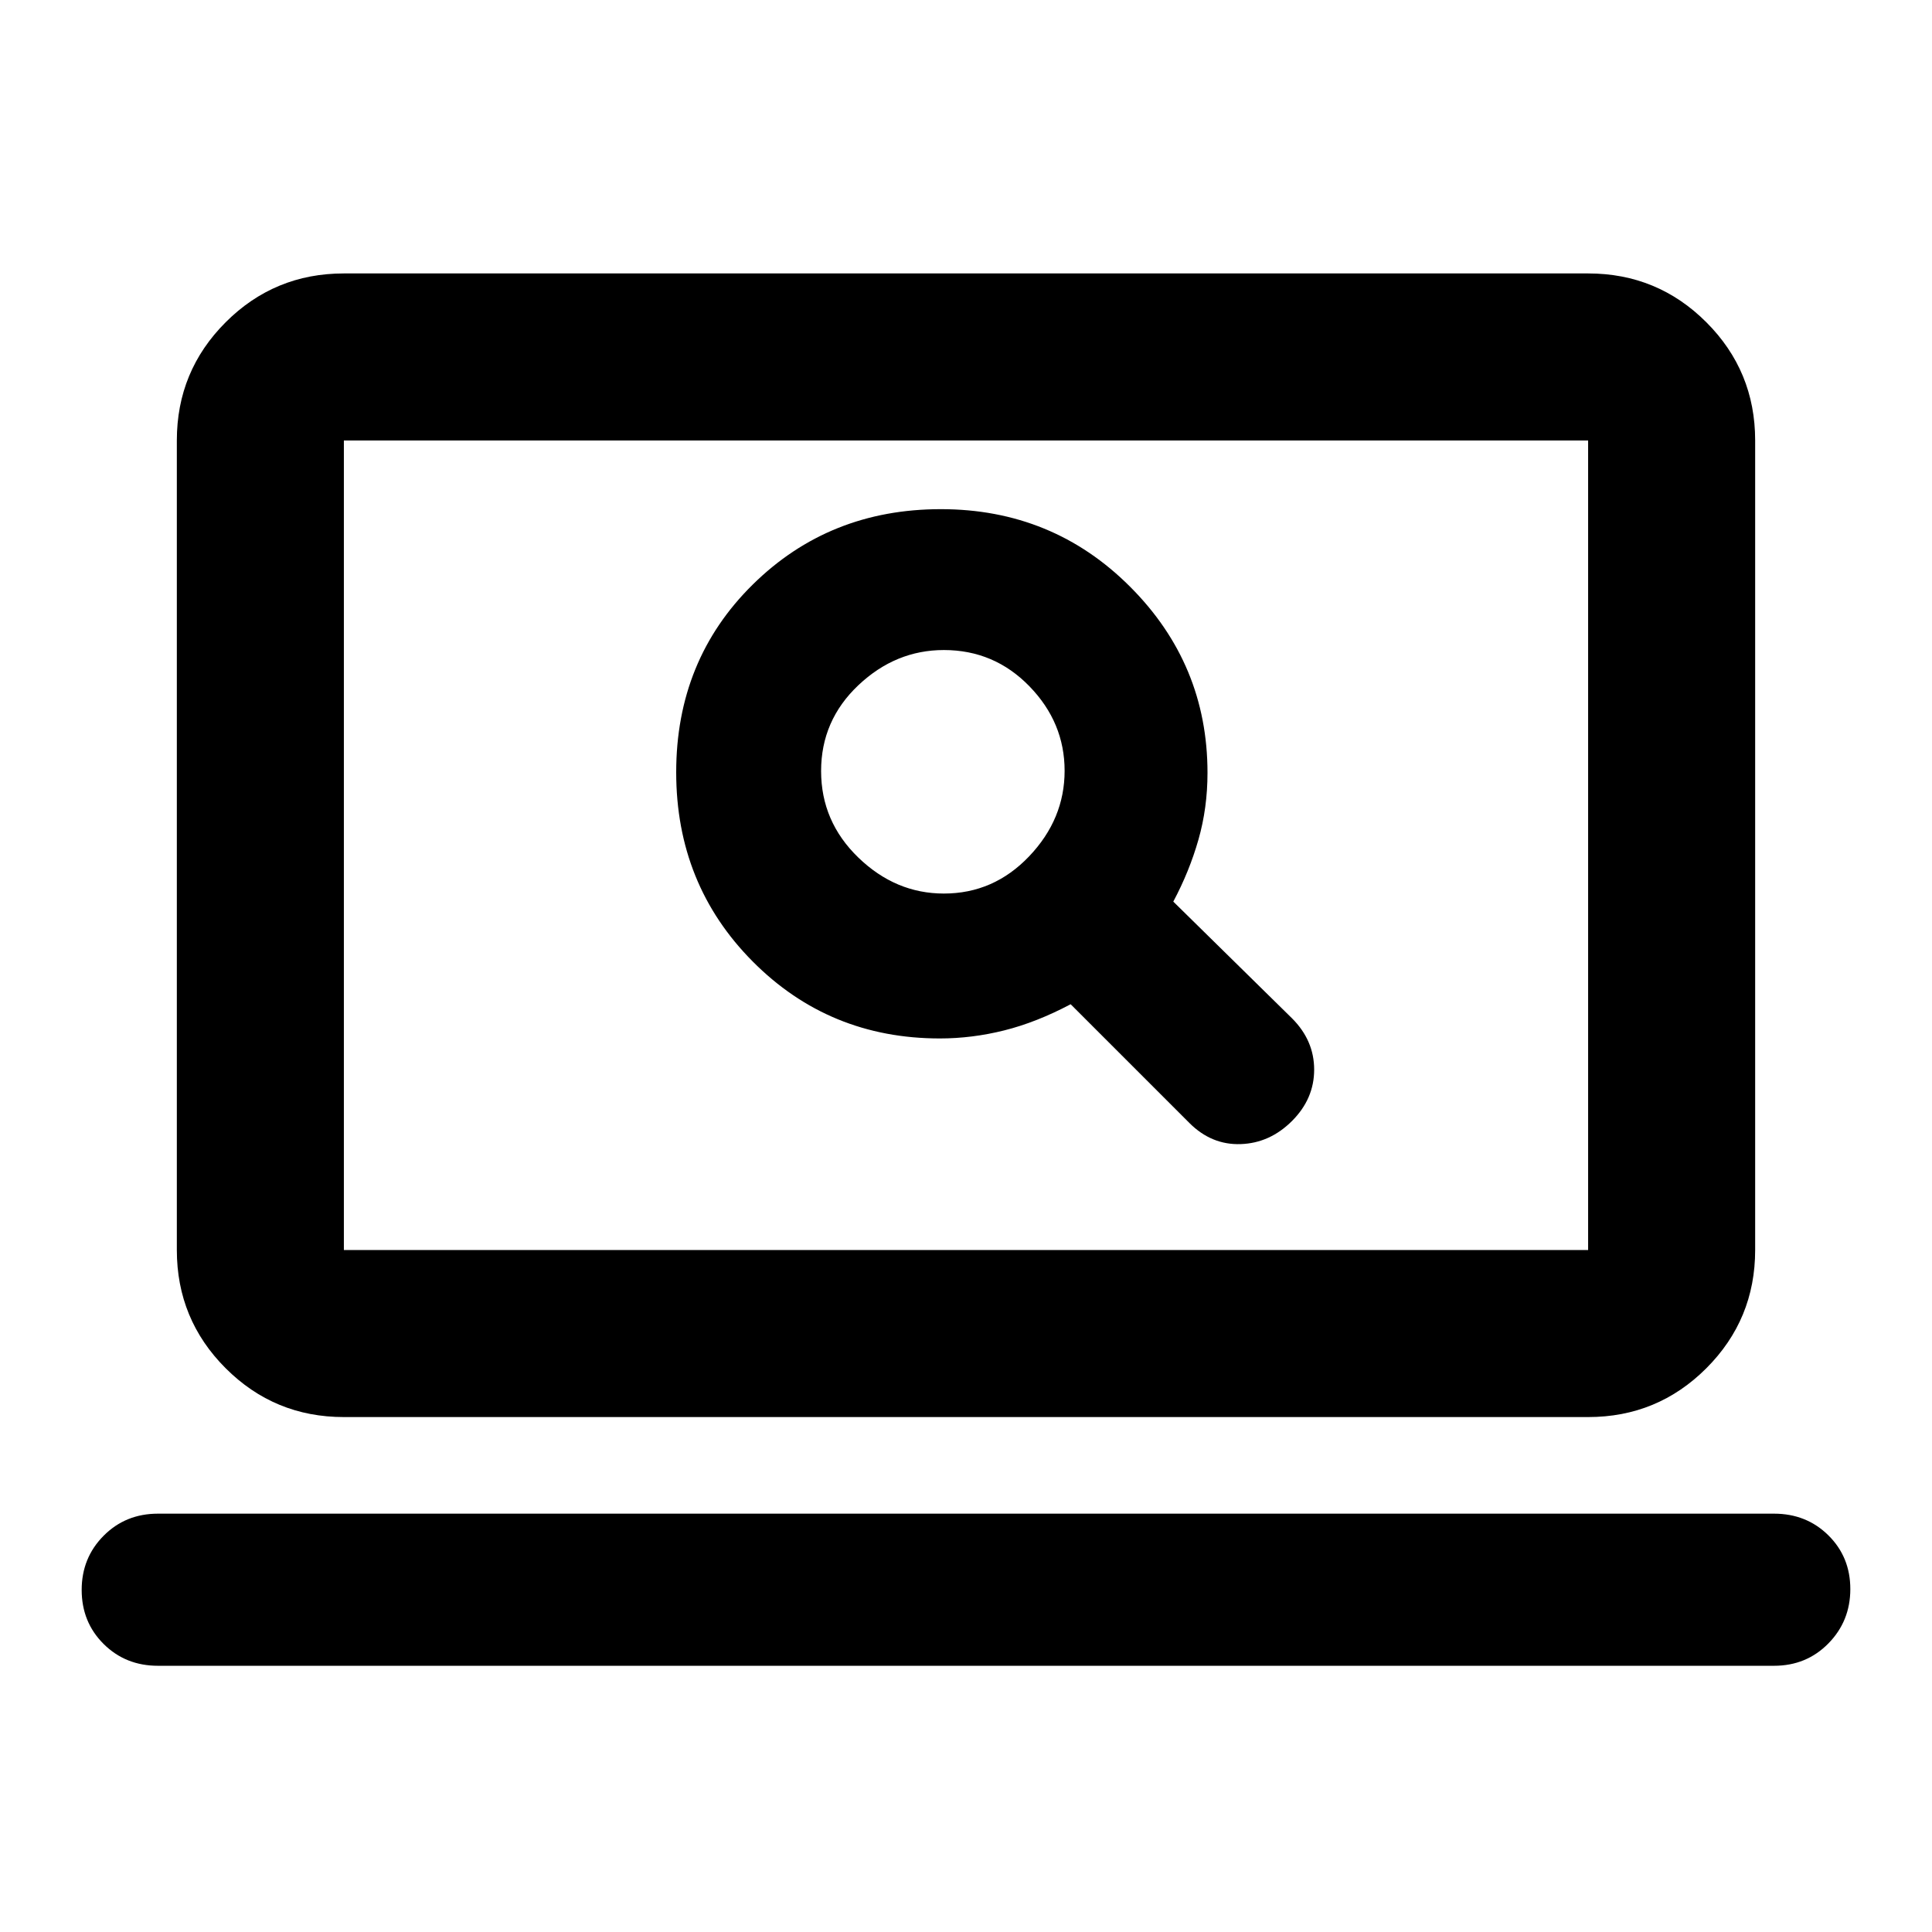 <svg xmlns="http://www.w3.org/2000/svg" height="20" viewBox="0 -960 960 960" width="20"><path d="M467-444q16 0 32-4t33-13l59 59q11 11 25.5 10.5T642-403q11-11 11-25.5T642-454l-59-58q8-15 12.5-30.78Q600-558.559 600-576q0-54-38.5-92.5t-94-38.5q-55.5 0-93.5 37.5t-38 93.239q0 55.738 38 94Q412-444 467-444Zm2-72q-24 0-42.5-17.885t-18.5-43Q408-602 426.5-619.5 445-637 469-637q25 0 42.5 18t17.5 42q0 24-17.625 42.5T469-516ZM78.5-132.282q-16.113 0-27.013-10.84-10.9-10.839-10.9-26.863 0-15.922 10.9-26.903 10.9-10.981 27.013-10.981h803q16.113 0 27.013 10.772 10.9 10.771 10.9 26.695t-10.9 27.022q-10.9 11.098-27.013 11.098h-803Zm92.37-123.587q-34.483 0-58.742-24.259T87.869-338.87v-402.26q0-34.483 24.259-58.742t58.742-24.259h618.26q34.483 0 58.742 24.259t24.259 58.742v402.26q0 34.483-24.259 58.742t-58.742 24.259H170.87Zm0-83.001h618.26v-402.26H170.87v402.26Zm0 0v-402.26 402.26Z"/></svg>
